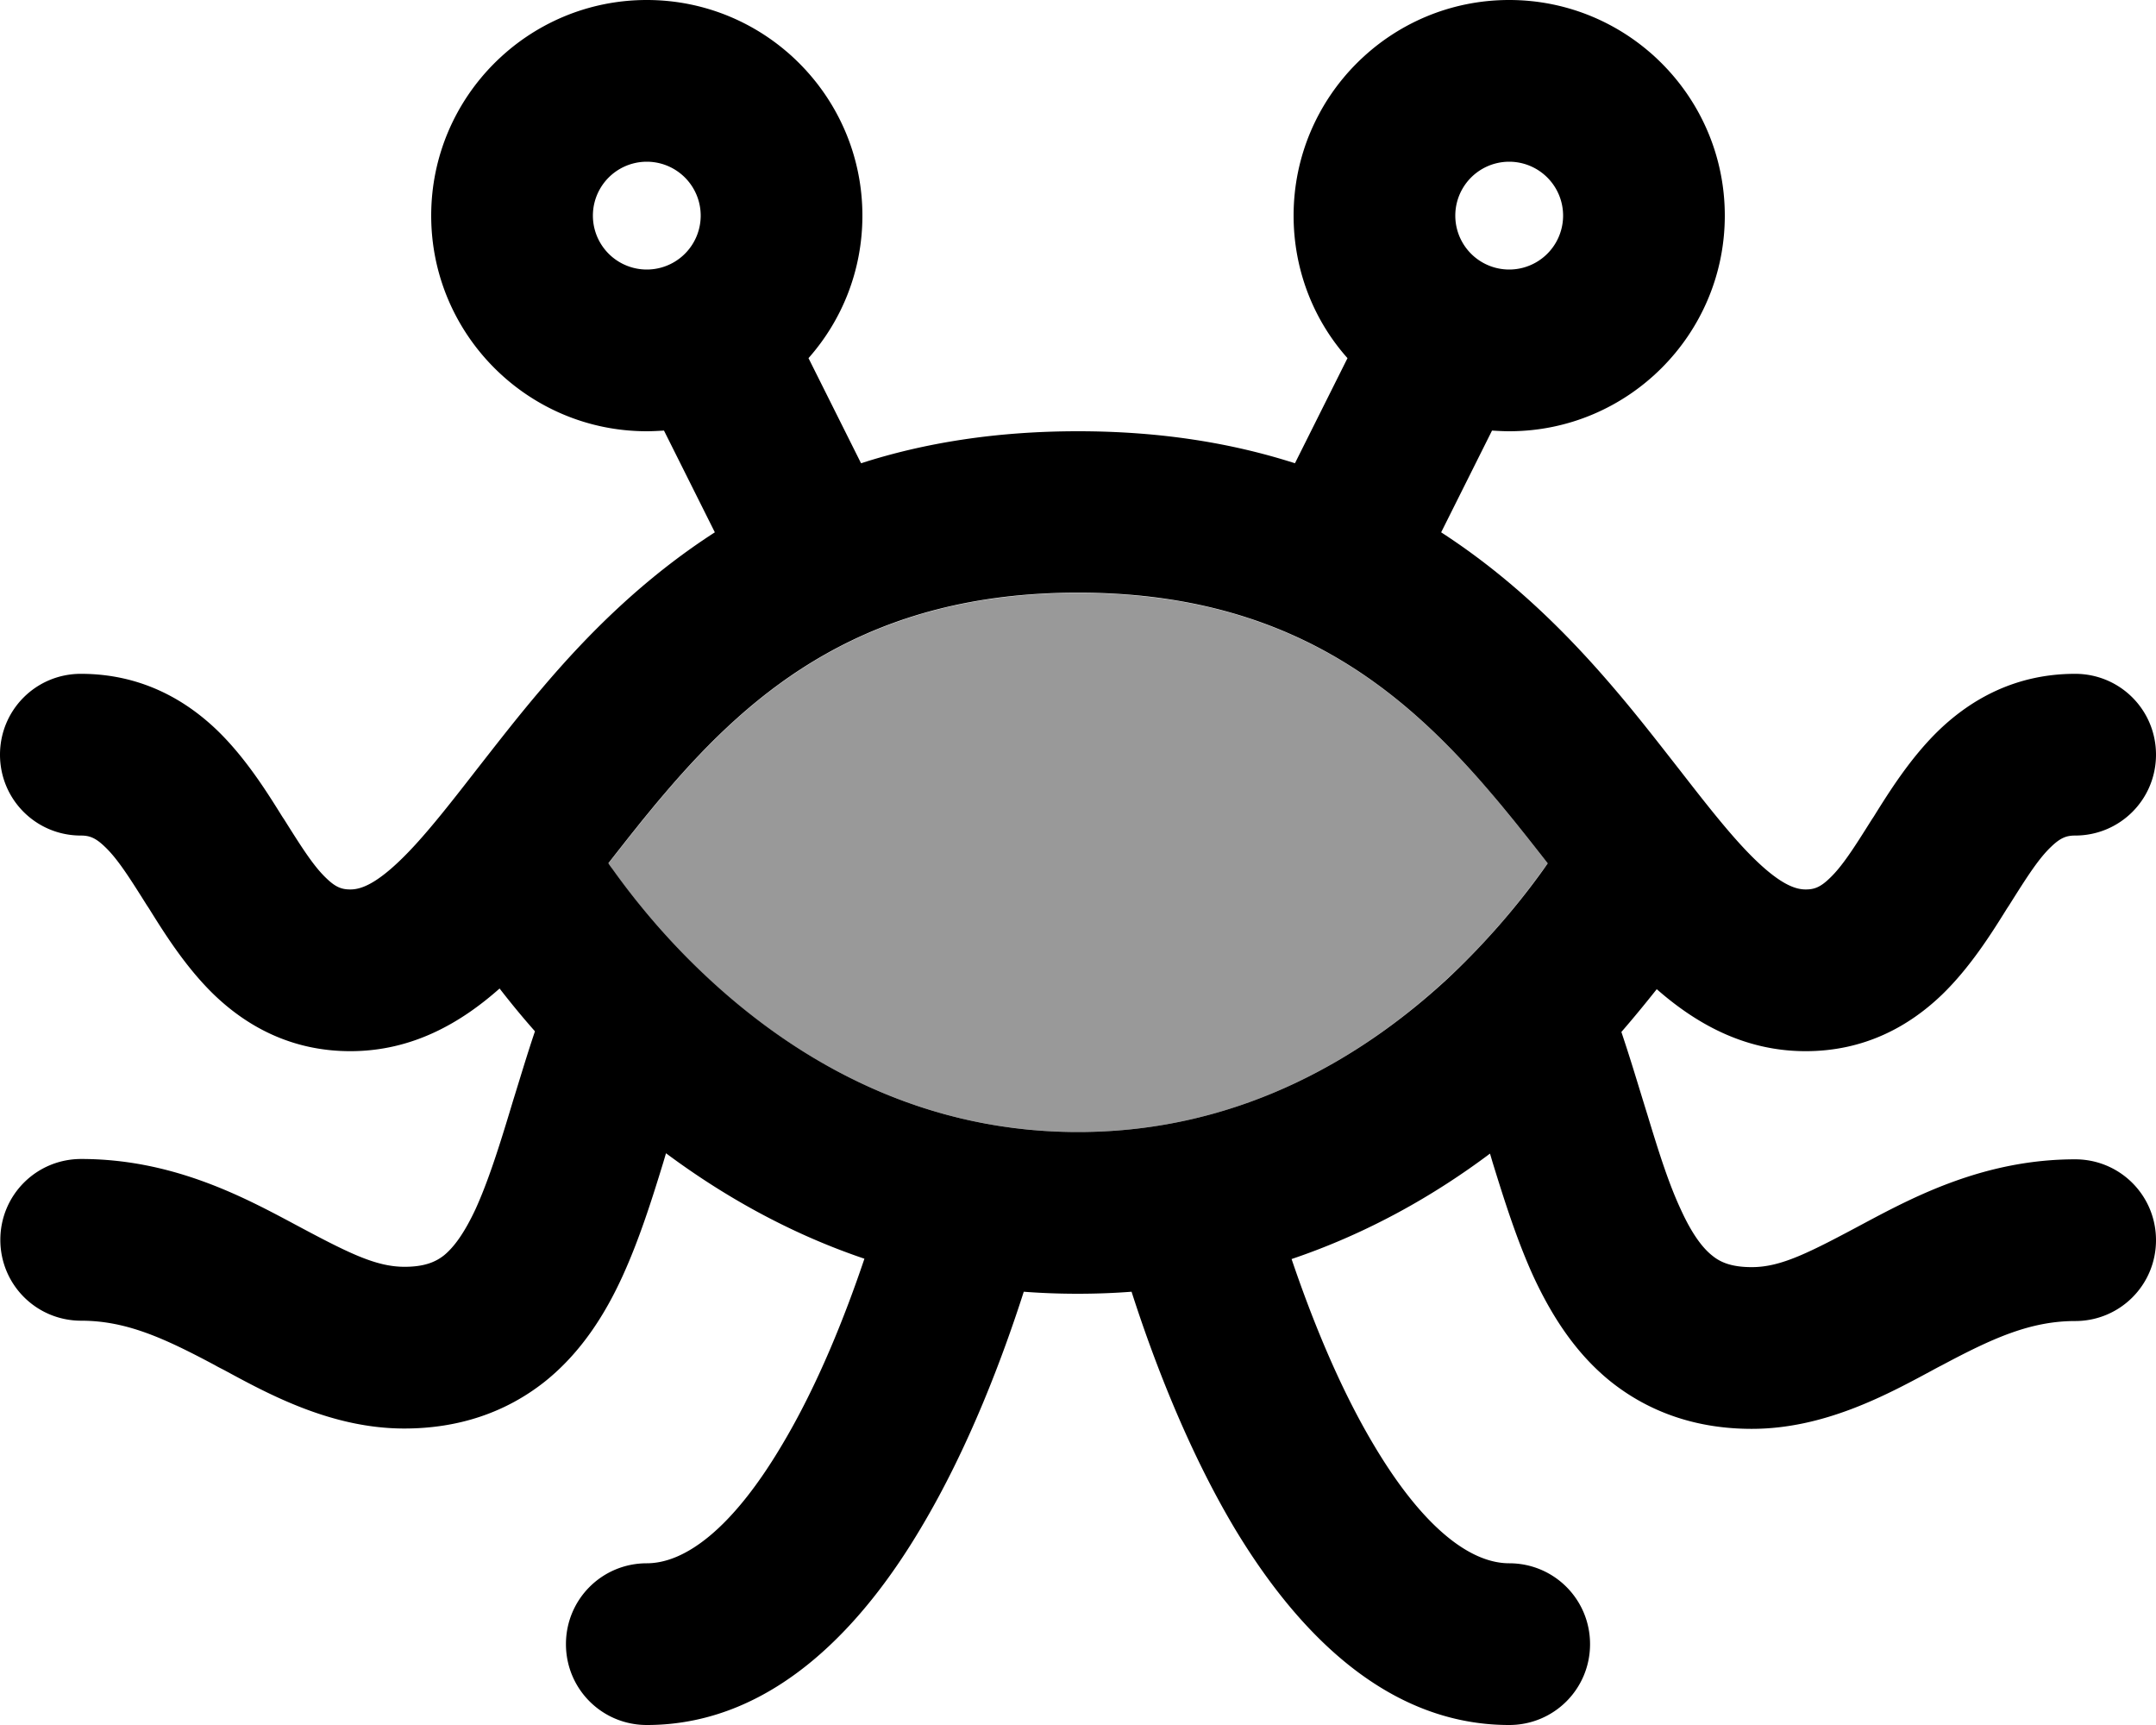 <svg xmlns="http://www.w3.org/2000/svg" viewBox="0 0 640 512"><!--! Font Awesome Pro 6.7.1 by @fontawesome - https://fontawesome.com License - https://fontawesome.com/license (Commercial License) Copyright 2024 Fonticons, Inc. --><defs><style>.fa-secondary{opacity:.4}</style></defs><path class="fa-secondary" d="M180.6 256.3c.4 .6 .9 1.3 1.4 2c6.3 8.8 15.8 20.5 28.3 32.2C235.5 313.8 272 336 320 336s84.5-22.2 109.7-45.6c12.6-11.7 22-23.4 28.3-32.2c.5-.7 1-1.3 1.4-2c-5.4-6.9-10.8-13.8-16.7-20.7C416.3 204.6 382.4 176 320 176s-96.3 28.6-122.7 59.6c-5.9 6.9-11.3 13.8-16.7 20.7z"/><path class="fa-primary" d="M192 48a16 16 0 1 1 0 32 16 16 0 1 1 0-32zm48 58.3c10-11.3 16-26.1 16-42.3c0-35.3-28.7-64-64-64s-64 28.7-64 64s28.7 64 64 64c1.7 0 3.4-.1 5.1-.2L212.2 158c-21.1 13.6-37.7 30.2-51.4 46.4c-7.1 8.3-13.5 16.6-19.3 24l-1.4 1.8c-6.3 8.1-11.6 14.8-16.7 20.4C112.7 262.3 107.3 264 104 264c-2.5 0-4.3-.6-7.1-3.3c-3.7-3.5-7.1-8.8-12.5-17.4l-.6-.9c-4.6-7.4-11-17.6-19.4-25.7C54.7 207.4 41.5 200 24 200c-13.3 0-24 10.7-24 24s10.7 24 24 24c2.5 0 4.3 .6 7.1 3.3c3.7 3.5 7.1 8.8 12.5 17.4l.6 .9c4.6 7.4 11 17.6 19.4 25.7C73.3 304.6 86.5 312 104 312c18.5 0 32.9-8.5 44.3-18.6c3.1 4 6.6 8.3 10.5 12.7c-2.4 7.1-4.5 14.2-6.5 20.6L151 331c-3.4 11.2-6.4 20.3-9.8 27.8c-3.5 7.5-6.6 11.5-9.4 13.8c-2.3 1.8-5.5 3.4-11.7 3.4c-8.7 0-16.9-4.2-33.7-13.2c-15-8-35.7-18.8-62.3-18.8c-13.3 0-24 10.7-24 24s10.7 24 24 24c13.4 0 24.7 5.2 39.7 13.2c1 .6 2.1 1.1 3.2 1.7c0 0 0 0 0 0C80.1 414 98.6 424 120 424c16.2 0 30.2-4.8 41.7-13.9c10.9-8.7 18-20.2 23-31.1c5-10.9 8.8-22.9 12.2-34l.8-2.7c16.4 12.2 36.1 23.6 58.9 31.3c-5.6 16.6-13.8 37.5-24.6 55.5C217.2 454 203.2 464 192 464c-13.3 0-24 10.7-24 24s10.7 24 24 24c39.1 0 65.6-32 81.2-58.2c14.5-24.2 24.6-51.4 30.7-70.4c5.2 .4 10.6 .6 16 .6s10.8-.2 16-.6c6.1 19 16.3 46.3 30.7 70.4C382.4 480 408.9 512 448 512c13.3 0 24-10.7 24-24s-10.7-24-24-24c-11.2 0-25.2-10-40-34.8c-10.8-18-19-39-24.6-55.5c22.8-7.7 42.5-19 58.9-31.3l.8 2.7c3.4 11 7.2 23.1 12.2 34c5.1 10.9 12.1 22.4 23 31.1c11.5 9.1 25.5 13.9 41.7 13.9c21.4 0 39.9-10 53.1-17.1c1.1-.6 2.2-1.2 3.2-1.7c15-8 26.3-13.2 39.7-13.2c13.3 0 24-10.7 24-24s-10.7-24-24-24c-26.6 0-47.3 10.8-62.3 18.8c-16.8 9-25 13.2-33.7 13.2c-6.3 0-9.5-1.6-11.7-3.4c-2.8-2.2-6-6.3-9.4-13.8c-3.5-7.5-6.4-16.6-9.8-27.8l-1.3-4.2c-2-6.5-4.1-13.5-6.5-20.6c3.9-4.5 7.4-8.8 10.5-12.7C503.1 303.5 517.5 312 536 312c17.5 0 30.7-7.4 40.4-16.7c8.4-8.1 14.8-18.3 19.4-25.7l.6-.9c5.4-8.6 8.8-13.9 12.5-17.4c2.8-2.7 4.6-3.3 7.1-3.3c13.3 0 24-10.7 24-24s-10.7-24-24-24c-17.5 0-30.7 7.4-40.4 16.7c-8.4 8.1-14.8 18.3-19.4 25.7l-.6 .9c-5.4 8.6-8.8 13.9-12.5 17.4c-2.8 2.7-4.6 3.3-7.1 3.3c-3.3 0-8.7-1.7-19.4-13.4c-5.1-5.6-10.4-12.3-16.7-20.4l-1.4-1.8c-5.8-7.4-12.2-15.7-19.3-24c-13.8-16.2-30.4-32.8-51.4-46.4l15.1-30.2c1.7 .1 3.4 .2 5.1 .2c35.3 0 64-28.7 64-64s-28.7-64-64-64s-64 28.7-64 64c0 16.2 6 31.1 16 42.3l-15.6 31.2c-18.7-6-39.9-9.5-64.4-9.5s-45.8 3.5-64.4 9.5L240 106.3zM459.4 256.3c-.4 .6-.9 1.3-1.4 2c-6.3 8.8-15.8 20.5-28.3 32.2C404.5 313.8 368 336 320 336s-84.5-22.2-109.7-45.6c-12.6-11.7-22-23.4-28.3-32.2c-.5-.7-1-1.3-1.4-2c5.4-6.9 10.8-13.8 16.7-20.7c26.4-31 60.4-59.6 122.7-59.6s96.3 28.6 122.7 59.6c5.9 6.9 11.3 13.8 16.7 20.7zM448 48a16 16 0 1 1 0 32 16 16 0 1 1 0-32z"/></svg>